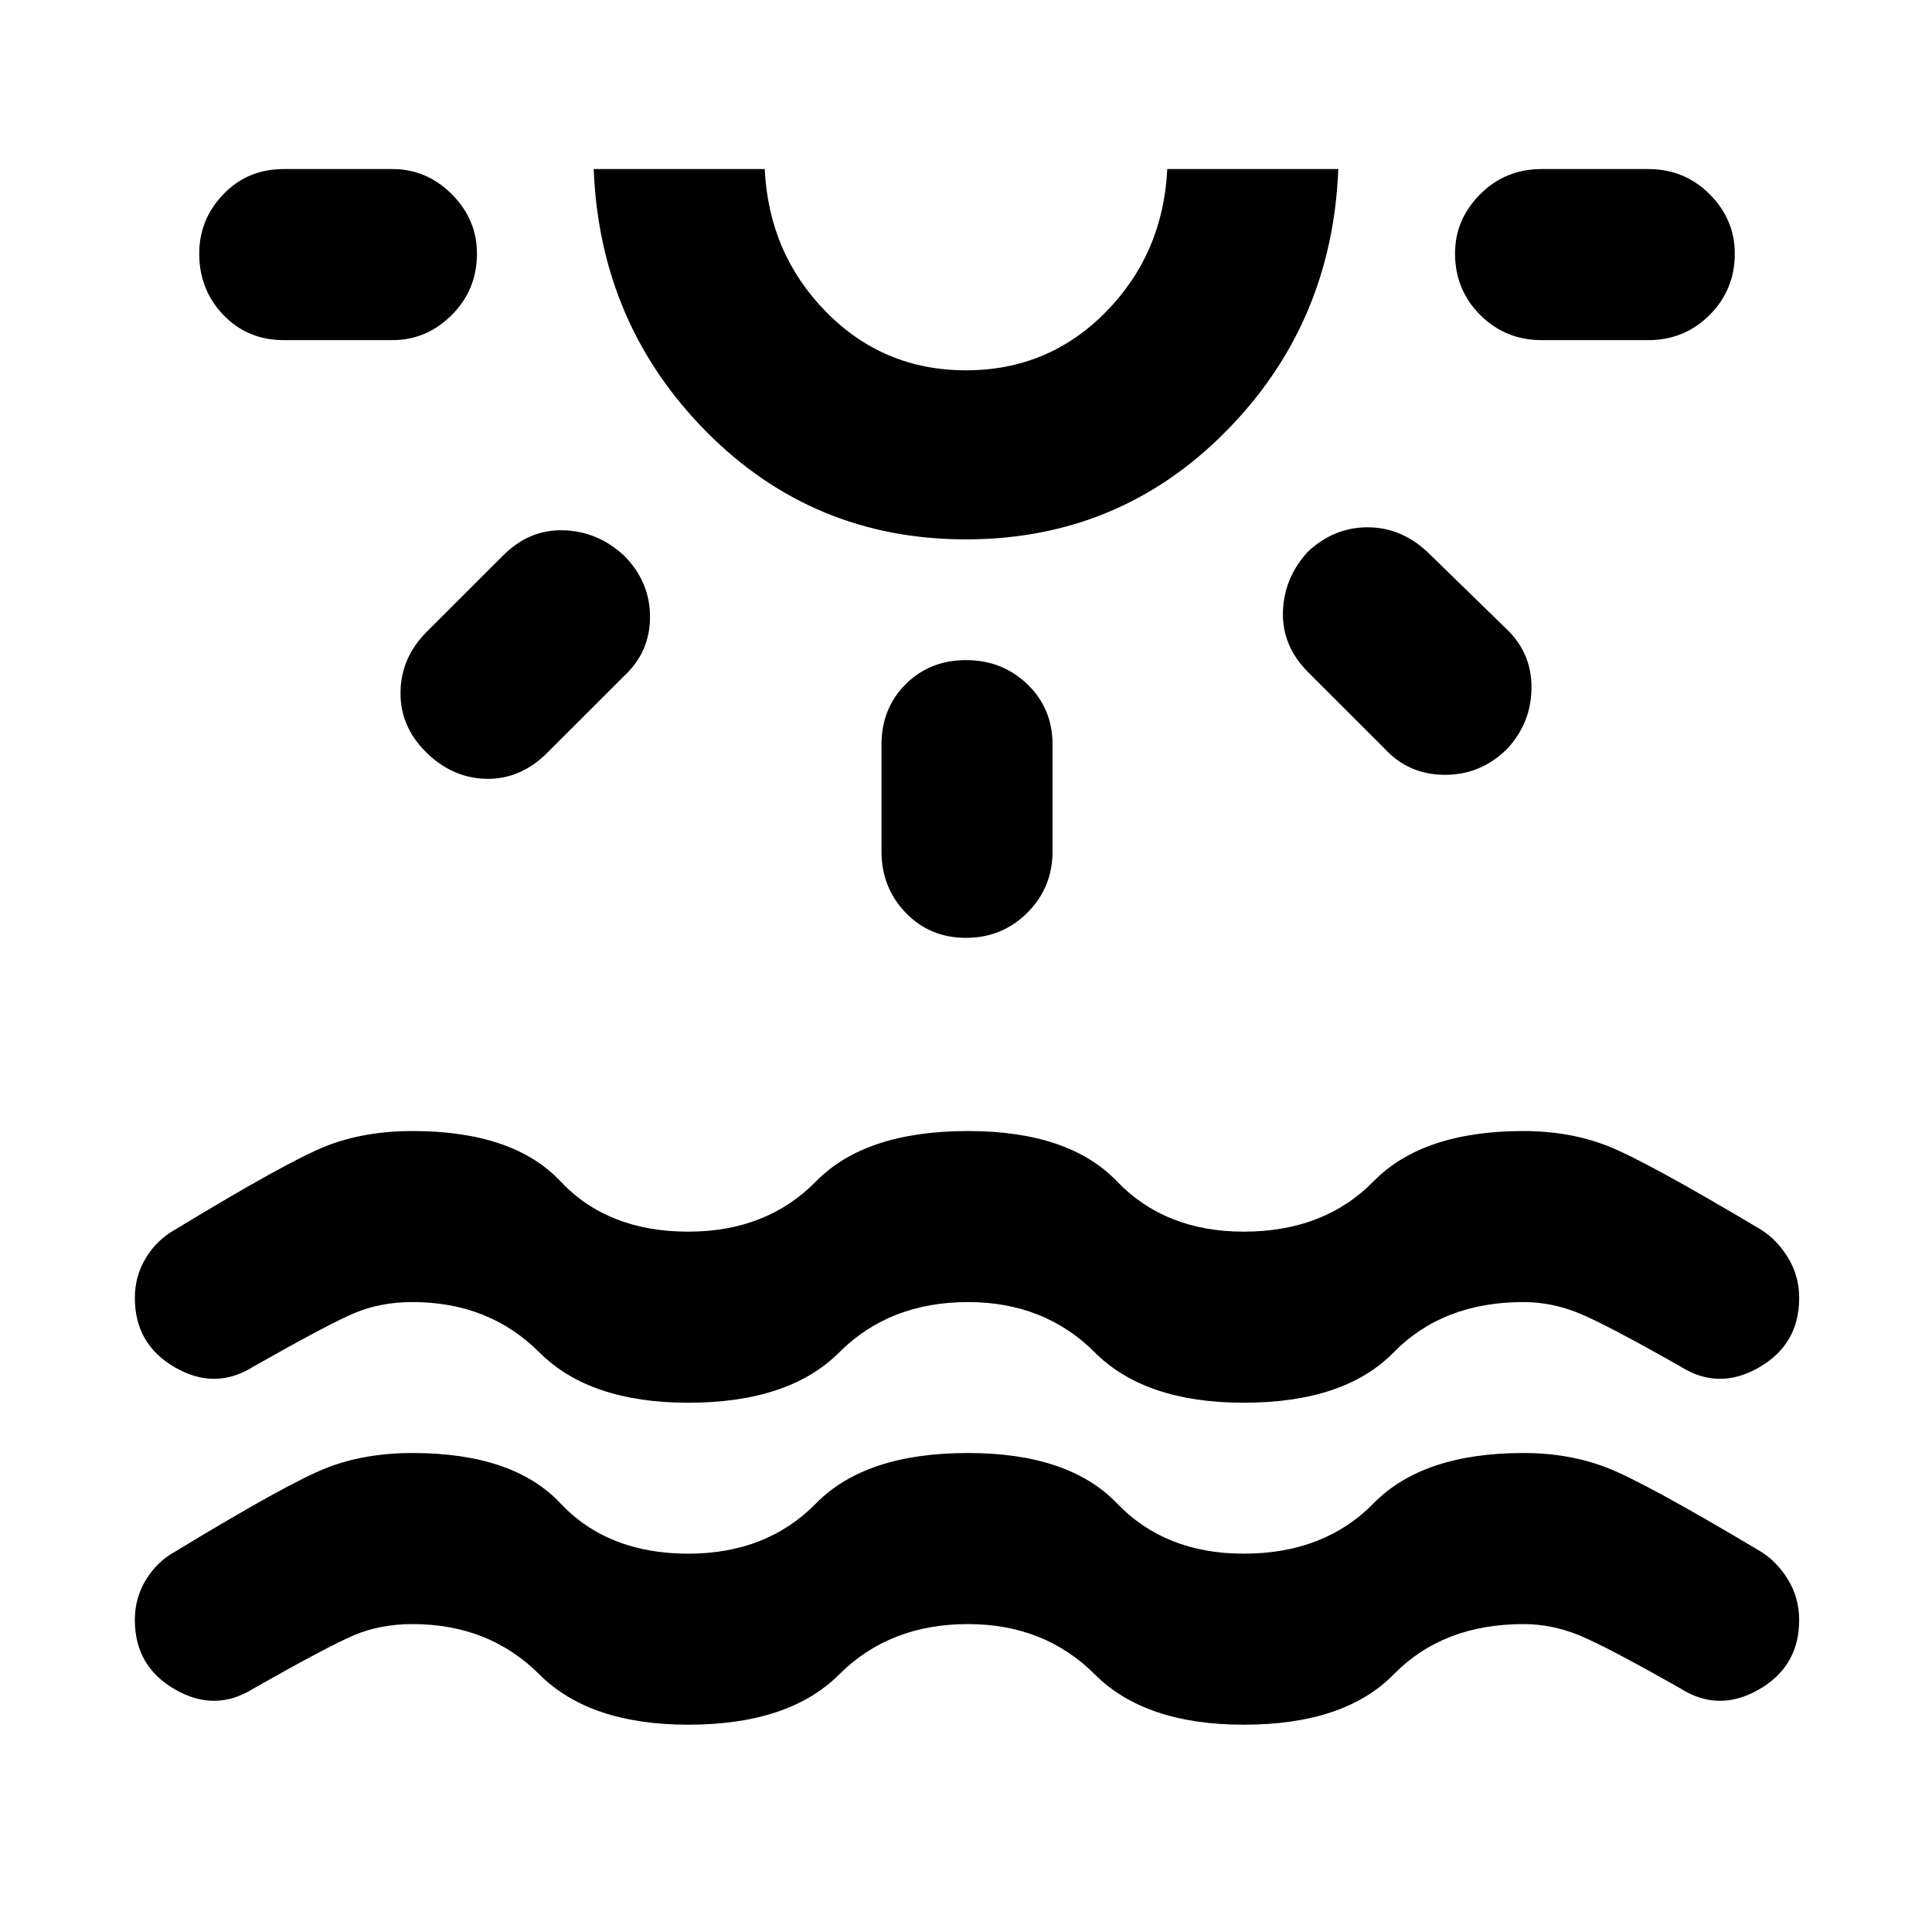 <svg xmlns="http://www.w3.org/2000/svg" height="40" width="40"><path d="M14.25 35.708q-2.042 0-3.083-1.041-1.042-1.042-2.625-1.042-.667 0-1.209.229-.541.229-2.083 1.104-.792.5-1.625.021t-.833-1.437q0-.459.229-.834.229-.375.604-.583 2.333-1.417 3.125-1.729.792-.313 1.792-.313 2.083 0 3.062 1.042.979 1.042 2.646 1.042 1.625 0 2.646-1.042t3.146-1.042q2.083 0 3.083 1.042t2.625 1.042q1.667 0 2.688-1.042 1.02-1.042 3.104-1.042.958 0 1.75.313.791.312 3.166 1.729.334.208.563.583.229.375.229.834 0 .958-.833 1.437-.834.479-1.625-.021-1.542-.875-2.104-1.104-.563-.229-1.146-.229-1.667 0-2.688 1.042-1.021 1.041-3.104 1.041-2.042 0-3.083-1.041-1.042-1.042-2.625-1.042-1.625 0-2.667 1.042-1.042 1.041-3.125 1.041ZM9.875 5.25q0 .75-.521 1.271-.521.521-1.229.521h-2.25q-.75 0-1.25-.521t-.5-1.271q0-.708.5-1.229.5-.521 1.25-.521h2.25q.708 0 1.229.521.521.521.521 1.229Zm3.042 6.25q.541.542.541 1.271 0 .729-.541 1.229l-1.584 1.583q-.541.542-1.229.542-.687 0-1.229-.5-.583-.542-.583-1.271 0-.729.541-1.271l1.584-1.583q.541-.542 1.25-.521.708.021 1.25.521ZM20 11.167q-3.167 0-5.375-2.229-2.208-2.23-2.333-5.438h3.541q.084 1.75 1.271 2.958Q18.292 7.667 20 7.667t2.896-1.209Q24.083 5.25 24.167 3.5h3.541q-.125 3.208-2.333 5.438-2.208 2.229-5.375 2.229ZM20 3.5Zm0 10.167q.75 0 1.271.5.521.5.521 1.25v2.208q0 .75-.521 1.271-.521.521-1.271.521-.75 0-1.25-.521t-.5-1.271v-2.208q0-.75.5-1.25t1.25-.5Zm7.083-2.25q.542-.5 1.229-.5.688 0 1.23.5L31.167 13q.541.5.541 1.229 0 .729-.5 1.271-.541.542-1.291.542-.75 0-1.25-.542l-1.584-1.583q-.541-.542-.521-1.25.021-.709.521-1.25Zm8.834-6.167q0 .75-.521 1.271-.521.521-1.271.521h-2.208q-.75 0-1.271-.521-.521-.521-.521-1.271 0-.708.521-1.229.521-.521 1.271-.521h2.208q.75 0 1.271.521.521.521.521 1.229ZM14.25 29.042q-2.042 0-3.083-1.042-1.042-1.042-2.625-1.042-.667 0-1.209.23-.541.229-2.083 1.104-.792.5-1.625.02-.833-.479-.833-1.437 0-.458.229-.833.229-.375.604-.584 2.333-1.416 3.125-1.729.792-.312 1.792-.312 2.083 0 3.062 1.041.979 1.042 2.646 1.042 1.625 0 2.646-1.042 1.021-1.041 3.146-1.041 2.083 0 3.083 1.041 1 1.042 2.625 1.042 1.667 0 2.688-1.042 1.02-1.041 3.104-1.041.958 0 1.75.312.791.313 3.166 1.729.334.209.563.584.229.375.229.833 0 .958-.833 1.437-.834.48-1.625-.02-1.542-.875-2.104-1.104-.563-.23-1.146-.23-1.667 0-2.688 1.042-1.021 1.042-3.104 1.042-2.042 0-3.083-1.042-1.042-1.042-2.625-1.042-1.625 0-2.667 1.042-1.042 1.042-3.125 1.042Z"/></svg>